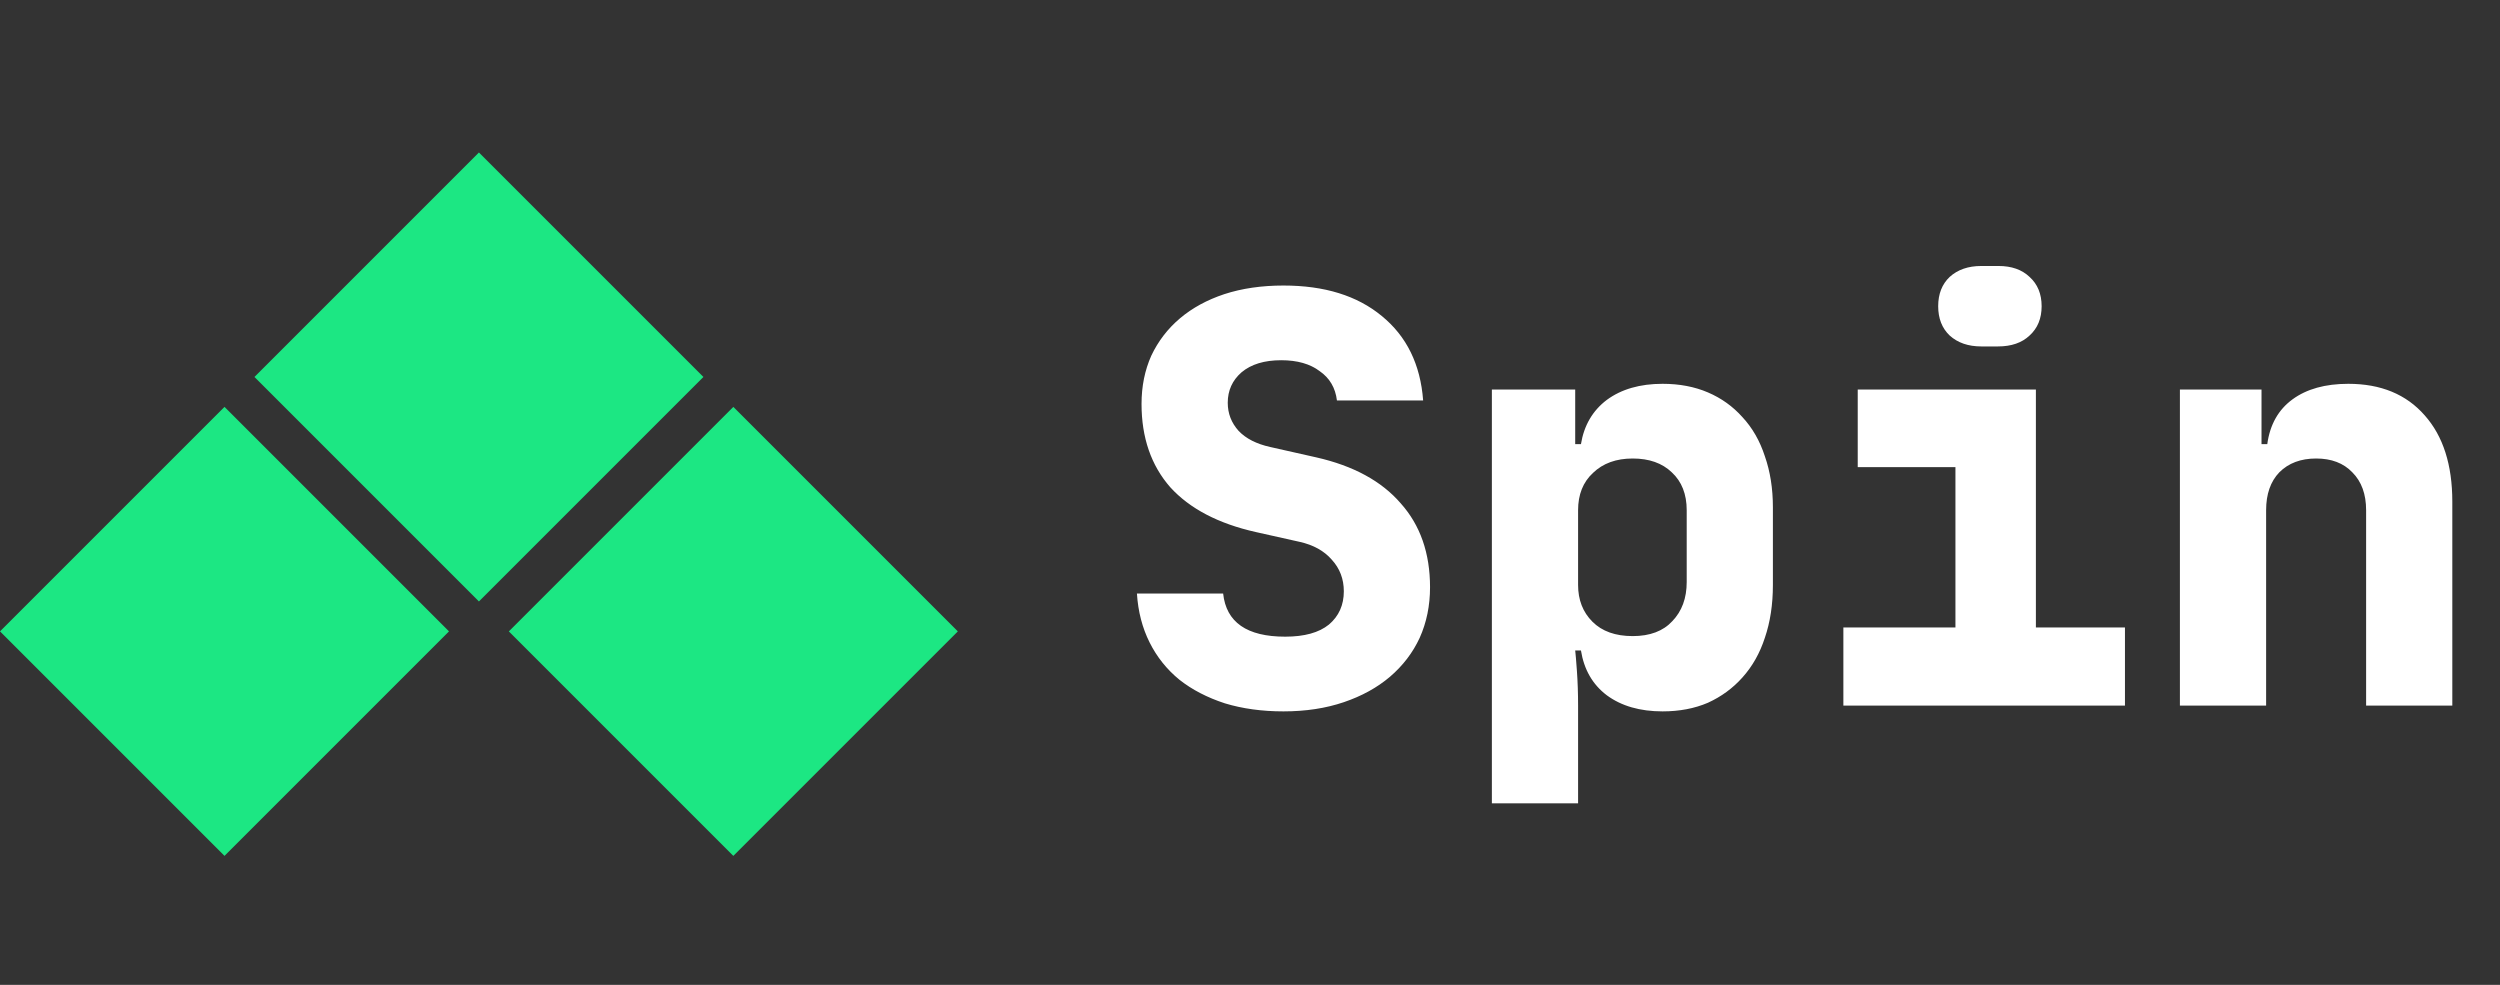 <svg width="132" height="52" viewBox="0 0 132 52" fill="none" xmlns="http://www.w3.org/2000/svg">
<rect x="0" y="0" width="132" height="52" fill="#333333" stroke="none"/>
<rect y="33.337" width="16.763" height="16.763" transform="rotate(-45 0 33.337)" fill="#1CE783"/>
<rect x="13.434" y="19.904" width="16.763" height="16.763" transform="rotate(-45 13.434 19.904)" fill="#1CE783"/>
<rect x="26.867" y="33.337" width="16.763" height="16.763" transform="rotate(-45 26.867 33.337)" fill="#1CE783"/>
<path d="M60.03 31.34H64.582C64.744 32.857 65.836 33.616 67.859 33.616C68.871 33.616 69.639 33.404 70.165 32.979C70.691 32.534 70.954 31.947 70.954 31.219C70.954 30.571 70.742 30.015 70.317 29.55C69.912 29.085 69.346 28.771 68.618 28.609L66.311 28.093C64.329 27.648 62.822 26.859 61.79 25.727C60.779 24.573 60.273 23.107 60.273 21.327C60.273 20.396 60.445 19.547 60.789 18.778C61.153 18.009 61.659 17.352 62.306 16.805C62.953 16.259 63.732 15.834 64.643 15.531C65.573 15.227 66.615 15.076 67.768 15.076C69.933 15.076 71.662 15.612 72.957 16.684C74.272 17.756 75 19.243 75.142 21.145H70.59C70.509 20.477 70.206 19.961 69.68 19.597C69.174 19.213 68.496 19.02 67.647 19.02C66.757 19.02 66.059 19.233 65.553 19.658C65.067 20.083 64.825 20.619 64.825 21.266C64.825 21.832 65.017 22.328 65.401 22.753C65.786 23.157 66.342 23.441 67.07 23.602L69.498 24.149C71.46 24.594 72.947 25.403 73.958 26.576C74.99 27.729 75.506 29.206 75.506 31.006C75.506 31.977 75.324 32.867 74.96 33.677C74.595 34.466 74.069 35.153 73.382 35.74C72.714 36.306 71.905 36.752 70.954 37.075C70.003 37.399 68.941 37.561 67.768 37.561C66.635 37.561 65.603 37.419 64.673 37.136C63.742 36.832 62.943 36.418 62.276 35.892C61.608 35.346 61.082 34.688 60.698 33.919C60.313 33.151 60.091 32.291 60.03 31.34ZM78.771 20.568H83.171V23.451H83.474C83.636 22.459 84.091 21.681 84.84 21.114C85.609 20.548 86.59 20.265 87.783 20.265C88.673 20.265 89.472 20.416 90.18 20.72C90.888 21.023 91.495 21.458 92.001 22.025C92.527 22.591 92.921 23.279 93.184 24.088C93.468 24.897 93.609 25.797 93.609 26.789V30.885C93.609 31.917 93.468 32.847 93.184 33.677C92.921 34.486 92.527 35.184 92.001 35.77C91.495 36.337 90.888 36.782 90.18 37.105C89.472 37.409 88.673 37.561 87.783 37.561C86.59 37.561 85.609 37.277 84.84 36.711C84.091 36.145 83.636 35.356 83.474 34.344H83.171C83.191 34.506 83.221 34.87 83.262 35.437C83.302 36.003 83.323 36.61 83.323 37.257V42.416H78.771V20.568ZM83.323 26.94V30.885C83.323 31.674 83.575 32.321 84.081 32.827C84.587 33.333 85.295 33.586 86.205 33.586C87.116 33.586 87.814 33.323 88.299 32.797C88.805 32.271 89.058 31.583 89.058 30.733V26.94C89.058 26.091 88.795 25.423 88.269 24.938C87.763 24.452 87.075 24.209 86.205 24.209C85.335 24.209 84.638 24.462 84.112 24.968C83.586 25.453 83.323 26.111 83.323 26.94ZM97.33 33.13H103.247V24.665H98.088V20.568H107.495V33.13H112.198V37.257H97.33V33.13ZM102.336 16.168C102.336 15.521 102.539 15.005 102.943 14.621C103.368 14.236 103.924 14.044 104.612 14.044H105.522C106.21 14.044 106.756 14.236 107.161 14.621C107.586 15.005 107.798 15.521 107.798 16.168C107.798 16.816 107.586 17.331 107.161 17.716C106.756 18.1 106.2 18.292 105.492 18.292H104.612C103.924 18.292 103.368 18.1 102.943 17.716C102.539 17.331 102.336 16.816 102.336 16.168ZM115.099 20.568H119.408V23.451H119.712C119.853 22.419 120.298 21.63 121.047 21.084C121.795 20.538 122.776 20.265 123.99 20.265C125.709 20.265 127.055 20.821 128.026 21.933C128.997 23.026 129.482 24.543 129.482 26.485V37.257H124.931V26.94C124.931 26.091 124.688 25.423 124.202 24.938C123.737 24.452 123.1 24.209 122.291 24.209C121.482 24.209 120.834 24.452 120.349 24.938C119.883 25.423 119.651 26.091 119.651 26.94V37.257H115.099V20.568Z" fill="white"/>
</svg>
